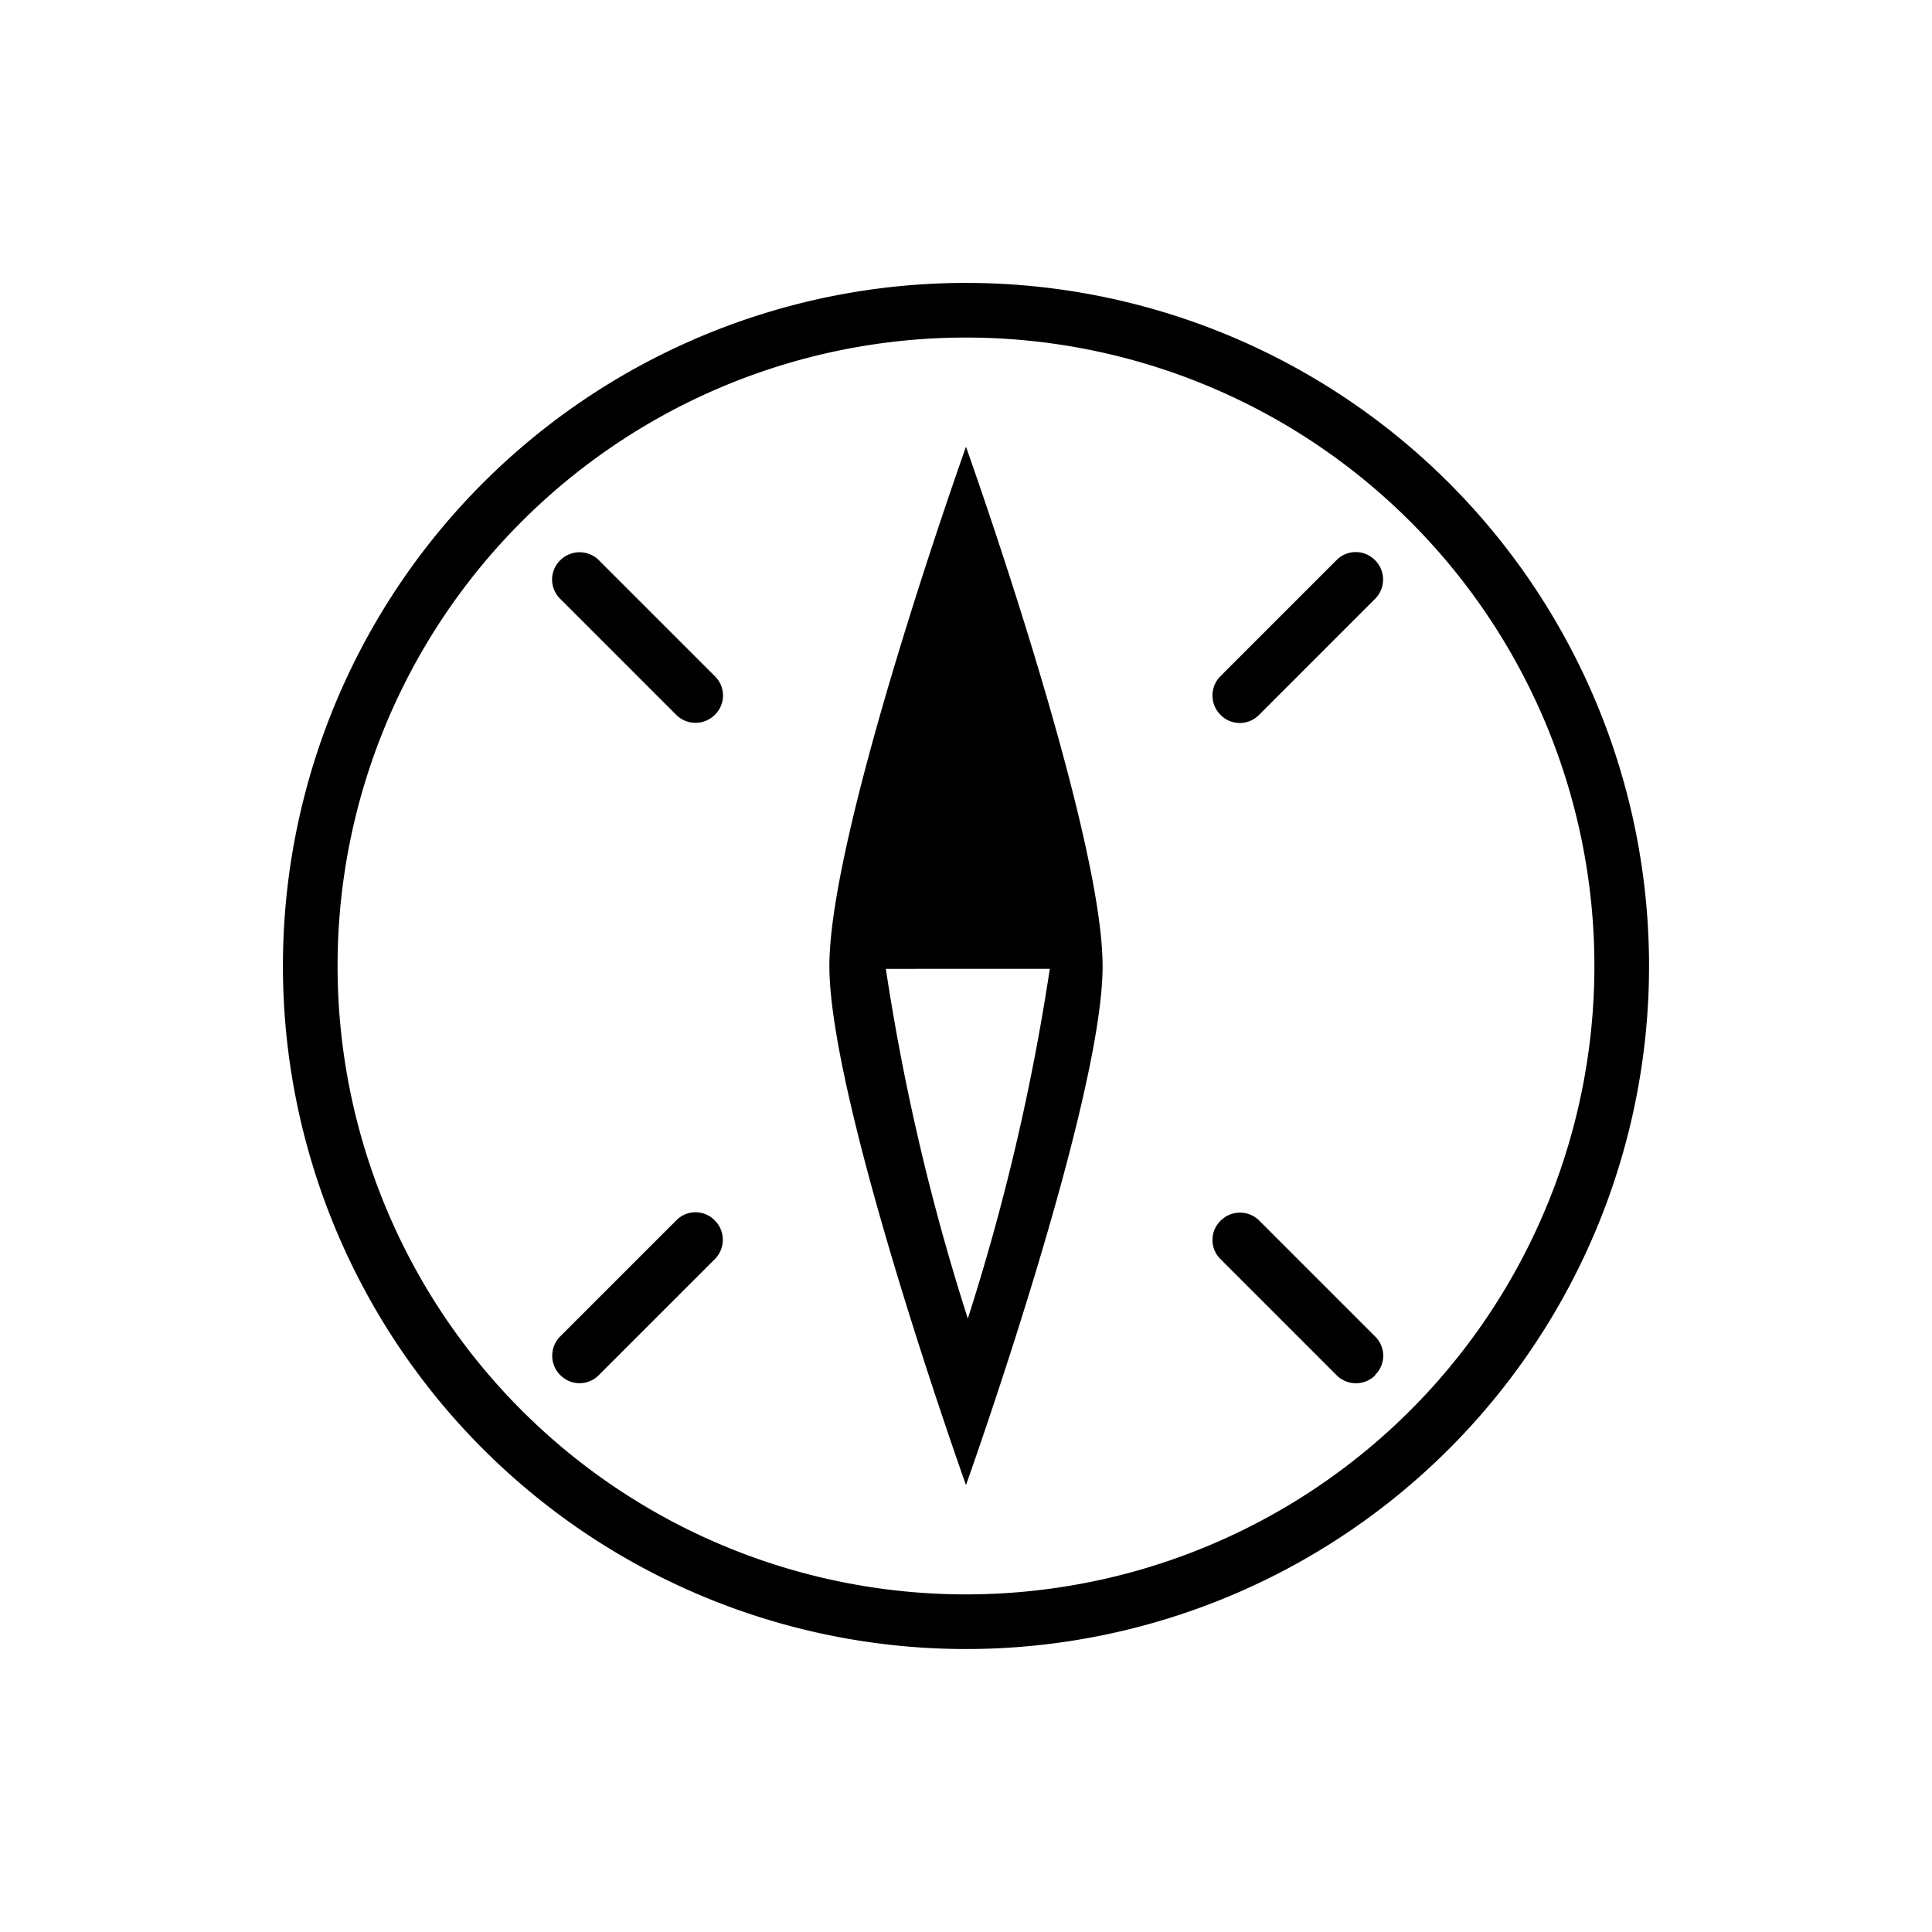<svg xmlns="http://www.w3.org/2000/svg" width="31.113" height="31.113" viewBox="0 0 31.113 31.113">
  <path id="compass" d="M15,26A11,11,0,1,0,4,15,11,11,0,0,0,15,26Zm0-.88A10.12,10.12,0,1,0,4.88,15,10.12,10.12,0,0,0,15,25.12Zm1.556-8.564C15,18.111,9.089,20.911,9.089,20.911s2.8-5.911,4.356-7.467,7.467-4.356,7.467-4.356-2.8,5.911-4.356,7.467ZM15,5.76a.433.433,0,0,0-.44.432V8.848A.44.44,0,0,0,15,9.28a.433.433,0,0,0,.44-.432V6.192A.44.44,0,0,0,15,5.76Zm9.278,9.278a.433.433,0,0,0-.432-.44H21.19a.44.44,0,0,0-.432.44.433.433,0,0,0,.432.44h2.657a.44.44,0,0,0,.432-.44ZM15,24.316a.433.433,0,0,0,.44-.432V21.228A.44.44,0,0,0,15,20.8a.433.433,0,0,0-.44.432v2.657a.44.44,0,0,0,.44.432ZM5.722,15.038a.433.433,0,0,0,.432.44H8.81a.44.44,0,0,0,.432-.44.433.433,0,0,0-.432-.44H6.153a.44.44,0,0,0-.432.44Zm8.333-.918a36.062,36.062,0,0,0-3.049,4.916,36.062,36.062,0,0,0,4.916-3.049L14.054,14.12Z" transform="translate(-5.657 15.556) rotate(-45)" fill-rule="evenodd"/>
</svg>
